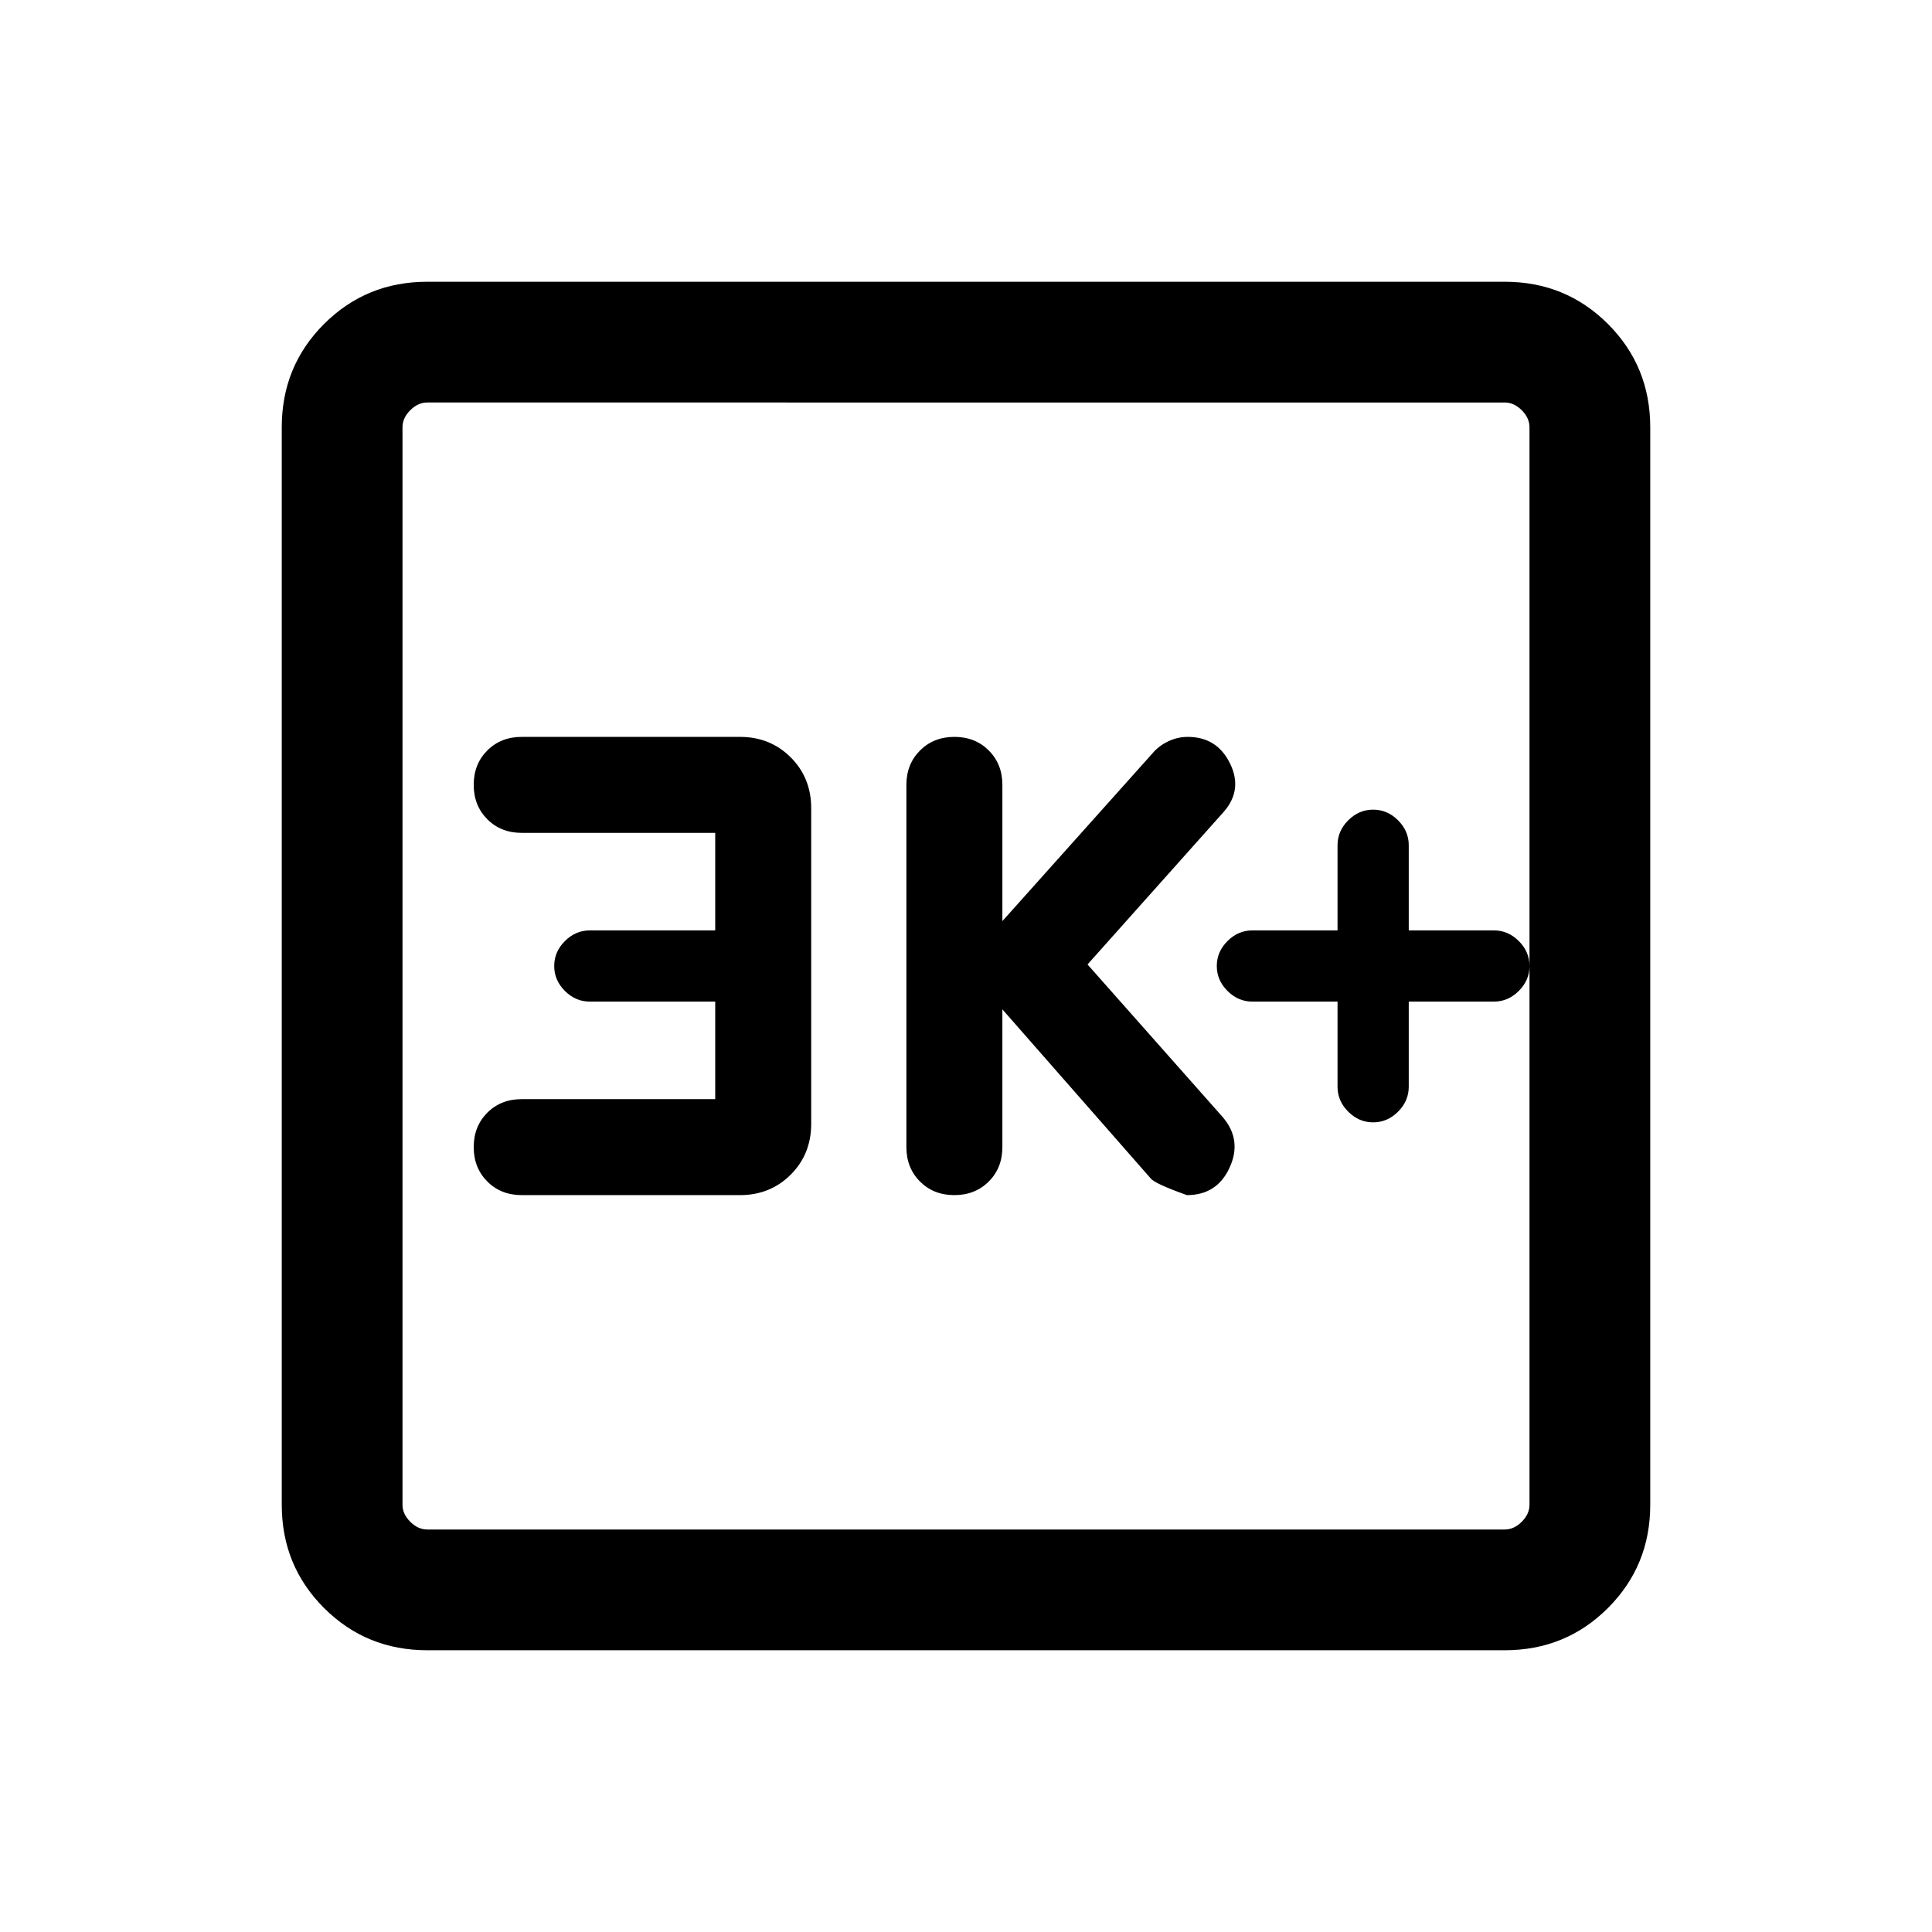 <svg xmlns="http://www.w3.org/2000/svg" height="24" viewBox="0 -960 960 960" width="24"><path d="M664.616-462.308V-420q0 7.077 5.307 12.384 5.308 5.308 12.385 5.308t12.384-5.308Q700-412.923 700-420v-42.308h42.308q7.077 0 12.384-5.308Q760-472.923 760-480t-5.308-12.384q-5.307-5.308-12.384-5.308H700V-540q0-7.077-5.308-12.385-5.307-5.307-12.384-5.307t-12.385 5.307q-5.307 5.308-5.307 12.385v42.308h-42.308q-7.077 0-12.385 5.308-5.307 5.307-5.307 12.384t5.307 12.384q5.308 5.308 12.385 5.308h42.308Zm-166.539 3.846 73.693 84q2 2.616 18 8.308 14.923 0 21.192-13.615 6.269-13.616-3.193-24.923l-67.385-76.077 67.77-75.924q9.461-10.922 3-24.038-6.461-13.115-21-13.115-5.076 0-9.778 2.266-4.702 2.266-7.837 6.042l-74.462 83.231V-570q0-10.333-6.751-17.089-6.752-6.757-17.077-6.757-10.325 0-17.095 6.757-6.769 6.756-6.769 17.089v180q0 10.333 6.752 17.089 6.751 6.757 17.076 6.757 10.326 0 17.095-6.757 6.769-6.756 6.769-17.089v-68.462Zm-142.691 44.616h-96.155q-10.333 0-17.089 6.752-6.756 6.751-6.756 17.076t6.756 17.095q6.756 6.769 17.089 6.769h108.462q15.038 0 25.211-10.173 10.173-10.173 10.173-25.212v-156.922q0-15.039-10.173-25.212t-25.211-10.173H259.231q-10.333 0-17.089 6.752-6.756 6.751-6.756 17.076t6.756 17.095q6.756 6.769 17.089 6.769h96.155v48.462h-62.308q-7.077 0-12.385 5.308-5.307 5.307-5.307 12.384t5.307 12.384q5.308 5.308 12.385 5.308h62.308v48.462ZM212.309-140.001q-30.308 0-51.308-21t-21-51.308v-535.382q0-30.308 21-51.308t51.308-21h535.382q30.308 0 51.308 21t21 51.308v535.382q0 30.308-21 51.308t-51.308 21H212.309Zm0-59.999h535.382q4.616 0 8.463-3.846 3.846-3.847 3.846-8.463v-535.382q0-4.616-3.846-8.463-3.847-3.846-8.463-3.846H212.309q-4.616 0-8.463 3.846-3.846 3.847-3.846 8.463v535.382q0 4.616 3.846 8.463 3.847 3.846 8.463 3.846ZM200-760V-200-760Z"/></svg>